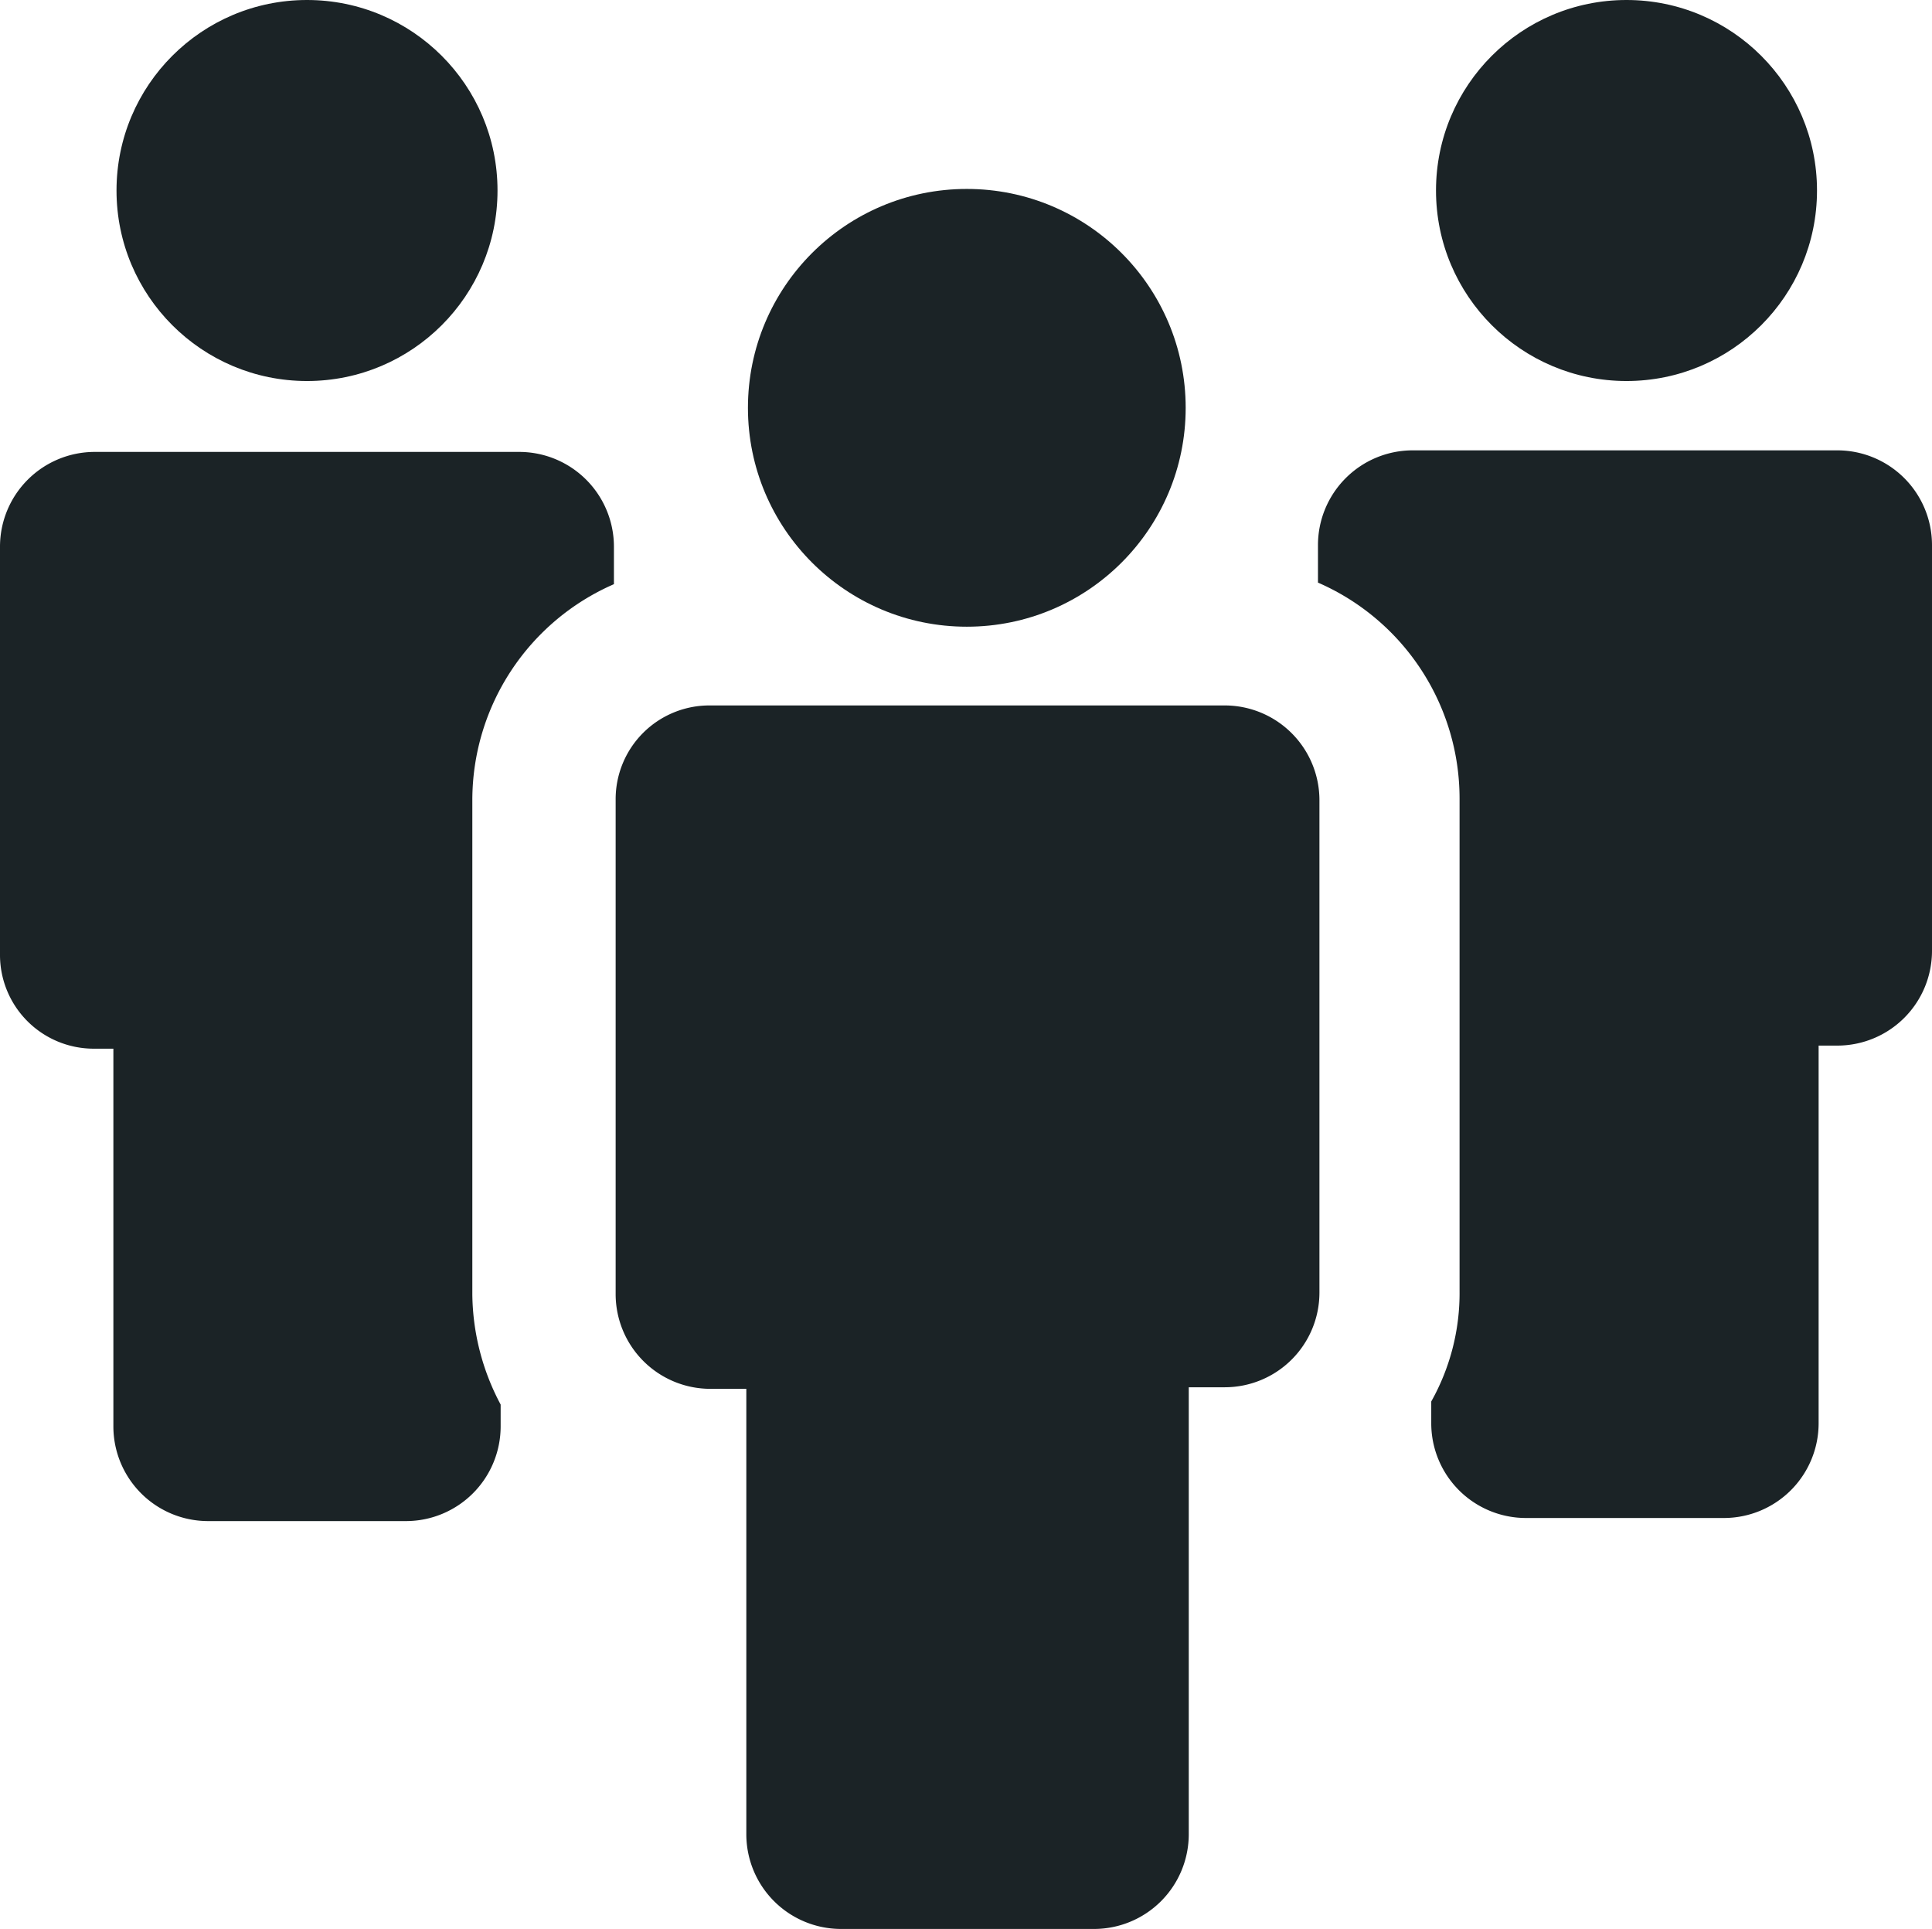 <svg xmlns="http://www.w3.org/2000/svg" width="38.204" height="38.142" viewBox="0 0 38.204 38.142">
  <g id="team" transform="translate(0 -0.1)">
    <circle id="Ellipse_6" data-name="Ellipse 6" cx="3.767" cy="3.767" r="3.767" transform="translate(2.304 0.1)" fill="#1b2326"/>
    <path id="Path_309" data-name="Path 309" d="M1.868,40.6h.374v7.473A1.873,1.873,0,0,0,4.11,49.941H8.033A1.873,1.873,0,0,0,9.9,48.073v-.436a4.723,4.723,0,0,1-.56-2.18V35.681a4.66,4.66,0,0,1,2.8-4.266v-.747A1.874,1.874,0,0,0,10.275,28.8H1.868A1.874,1.874,0,0,0,0,30.668v8.064A1.854,1.854,0,0,0,1.868,40.6Z" transform="translate(0 -19.764)" fill="#1b2326"/>
    <circle id="Ellipse_7" data-name="Ellipse 7" cx="3.767" cy="3.767" r="3.767" transform="translate(28.396 0.1)" fill="#1b2326"/>
    <path id="Path_310" data-name="Path 310" d="M83.7,30.568v.747a4.659,4.659,0,0,1,2.8,4.266v9.746a4.373,4.373,0,0,1-.56,2.18v.436a1.873,1.873,0,0,0,1.868,1.868h3.923A1.874,1.874,0,0,0,93.6,47.942V40.47h.373A1.873,1.873,0,0,0,95.842,38.6V30.568A1.873,1.873,0,0,0,93.974,28.7H85.567A1.874,1.874,0,0,0,83.7,30.568Z" transform="translate(-57.638 -19.695)" fill="#1b2326"/>
    <path id="Path_311" data-name="Path 311" d="M39.1,46.768h0v9.777a1.874,1.874,0,0,0,1.868,1.868h.716v8.812a1.874,1.874,0,0,0,1.868,1.868h5.013a1.874,1.874,0,0,0,1.868-1.868V58.382h.716a1.873,1.873,0,0,0,1.868-1.868V46.768h0A1.874,1.874,0,0,0,51.15,44.9H40.968A1.854,1.854,0,0,0,39.1,46.768Z" transform="translate(-26.926 -30.851)" fill="#1b2326"/>
    <circle id="Ellipse_8" data-name="Ellipse 8" cx="4.328" cy="4.328" r="4.328" transform="translate(14.79 3.836)" fill="#1b2326"/>
  </g>
</svg>
